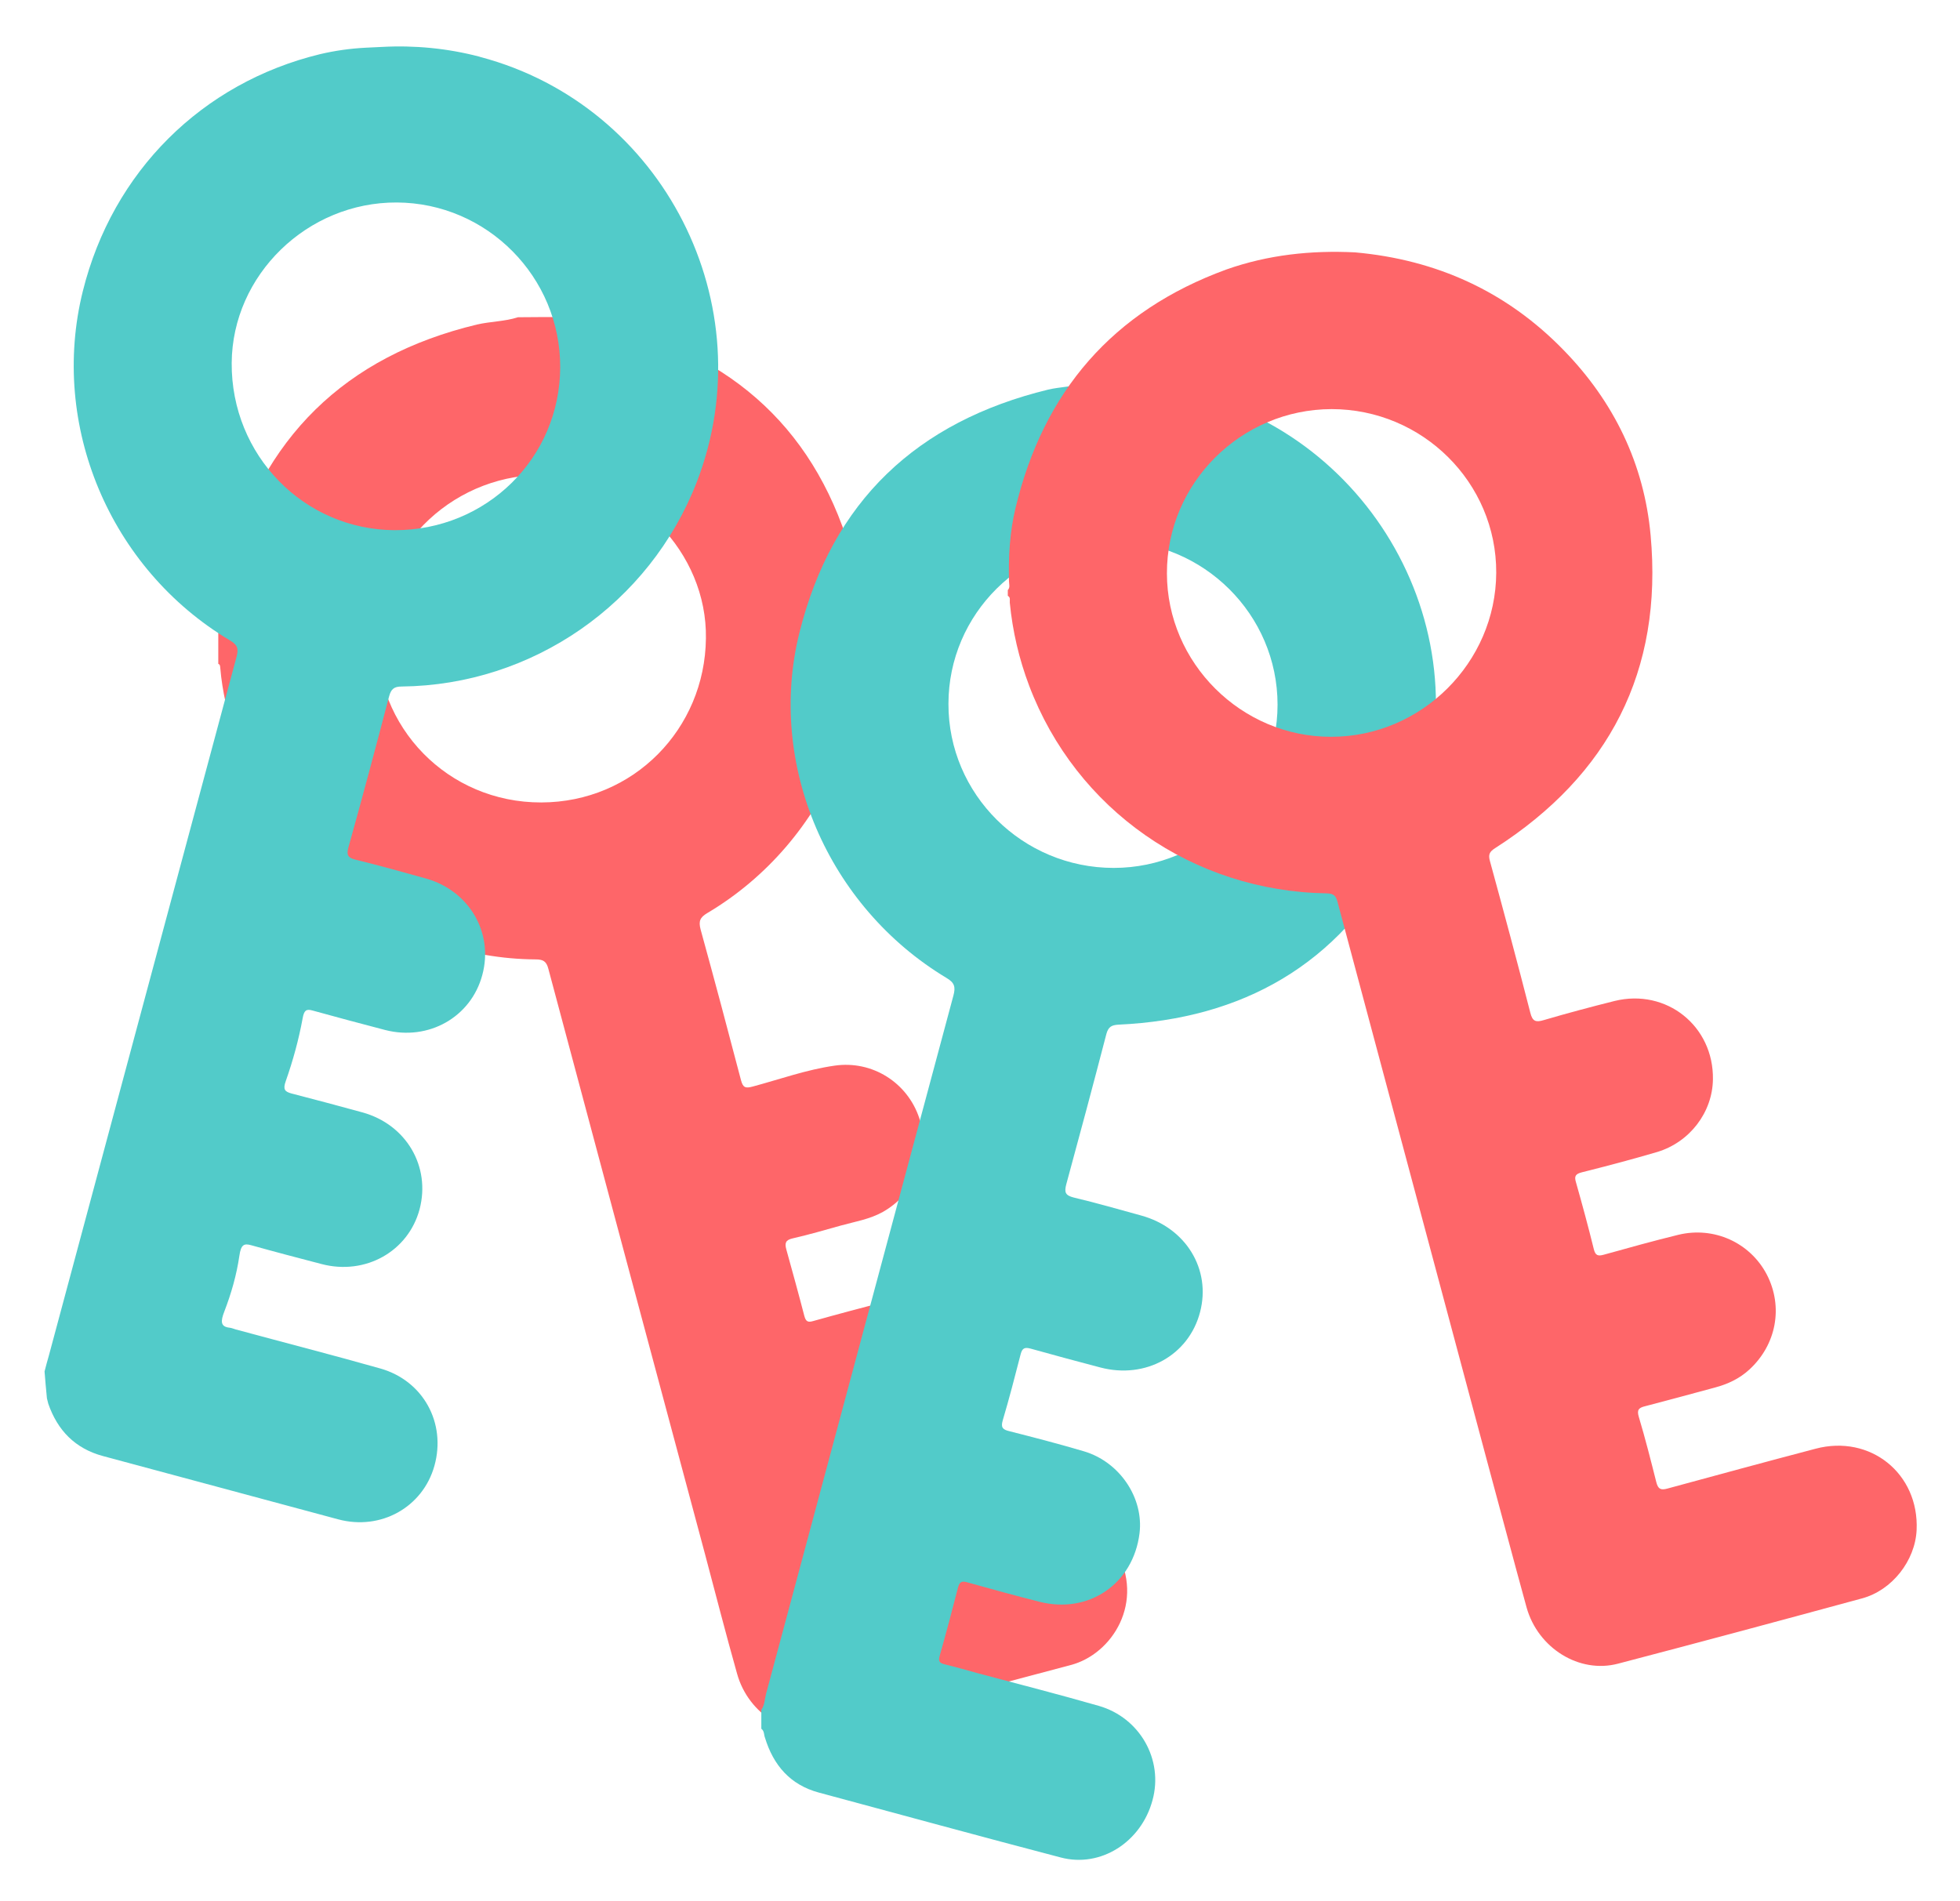 <?xml version="1.0" encoding="utf-8"?>
<!-- Generator: Adobe Illustrator 19.0.0, SVG Export Plug-In . SVG Version: 6.00 Build 0)  -->
<svg version="1.1" id="Layer_1" xmlns="http://www.w3.org/2000/svg" xmlns:xlink="http://www.w3.org/1999/xlink" x="0px" y="0px"
	 viewBox="-2 19 994 964" style="enable-background:new -2 19 994 964;" xml:space="preserve">
<style type="text/css">
	.st0{fill:#FE6669;}
	.st1{fill:#52CBC9;}
</style>
<g>
	<path class="st0" d="M285.6,179.8c6.1,2.3,12.7,2,18.9,3.5c65.6,15.4,108.7,54.8,126.3,120.3c18.2,68.1-12.9,142.2-74.1,178.5
		c-3.7,2.2-4.5,4.1-3.4,8.3c7,25.4,13.8,50.9,20.5,76.5c1,3.7,2.2,4.2,5.9,3.2c13.8-3.7,27.4-8.6,41.5-10.6c19.2-2.8,37,8.6,43,26.6
		c6.1,18.2-1.6,38.1-18.5,47.6c-6.6,3.7-14.1,4.9-21.3,6.9c-8.1,2.3-16.2,4.6-24.4,6.5c-3.7,0.8-4.1,2.5-3.2,5.7
		c3.1,11.2,6.2,22.4,9.1,33.6c0.8,3,1.9,3.4,4.6,2.6c12.1-3.4,24.2-6.6,36.4-9.8c27.9-7.2,52.4,13,50.9,41.7
		c-0.9,16.3-13.2,30.8-30.2,35.4c-12,3.2-23.9,6.5-36,9.5c-3.1,0.8-4.1,1.8-3.1,5.2c3.2,11,6.2,22.1,8.9,33.2c0.9,3.8,2.4,4.2,6,3.2
		c24.8-6.8,49.7-13.4,74.6-20c18.6-4.9,36.8,1.8,45.9,17.7c15,26.4-1.8,52.9-22.9,58.4c-41,10.8-81.9,22-122.8,32.8
		c-19.6,5.2-40.6-7.6-46.4-28.4c-5.7-20.2-10.9-40.5-16.3-60.8c-26.5-98.9-53-197.8-79.4-296.7c-1-3.9-2.7-4.8-6.5-4.8
		c-68.9-0.4-132.8-47.7-152.5-112.6c-3.5-11.6-6.4-23.2-7.4-35.3c-0.1-0.8,0-1.6-1-2c0-8,0-15.9,0-23.9c1.3-0.7,0.9-1.9,1-2.9
		c0.7-7.1,1.6-14.2,3.4-21.1c17.6-66.6,59.7-108.1,126.8-124.2c6.9-1.6,14-1.5,20.8-3.7C269.1,179.8,277.4,179.8,285.6,179.8z
		 M356,342.8c0.7-43.7-36.4-81.6-80.3-82.9c-45.8-1.4-85.2,34.2-86.5,81.1c-1.2,46.9,36,85.1,83.3,85
		C319.3,425.9,355.5,388.7,356,342.8z"/>
</g>
<g>
	<path class="st1" d="M384.1,895.8c0-3.2,0-6.4,0-9.6c1.7-2.4,1.7-5.4,2.4-8.1c31.7-118,63.3-236.1,95-354.1c1.2-4.4,0.6-6.6-3.5-9
		c-60.1-36.1-91.2-108.2-74.6-175c16.6-66.8,59.7-107.2,126.2-123.4c6-1.4,12.2-1.3,18.1-3.5c9.2,0,18.5,0,27.7,0
		c0.5,0.8,1.3,0.8,2.1,0.9c12,0.9,23.5,3.7,34.9,7.3c92.5,29,144.5,137.5,94.3,231.2c-29.8,55.7-78.5,83.3-141.4,86.2
		c-3.6,0.2-5.2,1.1-6.2,4.7c-6.6,25.4-13.4,50.8-20.3,76.1c-1.1,4.1-0.7,5.8,3.8,6.9c11.4,2.7,22.8,6,34.1,9.1
		c22.7,6.2,35.6,27.3,29.9,49c-5.7,21.9-27.6,34.1-50.5,28.1c-11.8-3.1-23.7-6.3-35.5-9.6c-3-0.8-4.2-0.2-5,2.9
		c-2.9,11.3-5.8,22.5-9.1,33.6c-1,3.5,0,4.6,3.4,5.4c12.6,3.2,25.3,6.5,37.8,10.2c18.2,5.4,30.4,23.7,28.2,41.6
		c-3.2,25.6-25.7,41.1-50.8,34.7c-12.2-3.1-24.3-6.4-36.4-9.8c-2.7-0.8-4-0.5-4.8,2.4c-3,11.7-6.1,23.4-9.4,35
		c-0.8,2.9,0.3,3.6,2.8,4.2c5.7,1.4,11.4,3,17.1,4.6c20.3,5.4,40.6,10.6,60.8,16.4c20.9,6,32.9,27.3,27.3,47.8
		c-5.7,21.3-26.3,34.5-46.6,29.1c-40.9-10.7-81.7-21.9-122.6-32.9c-14.5-3.9-23.1-13.8-27.4-28C385.4,899,385.7,897,384.1,895.8z
		 M562.8,459.2c45.8,0,83.1-37.2,83.1-82.8c0-45.7-37.5-83-83.6-83c-45.9-0.1-83.3,37-83.3,82.6
		C478.9,421.8,516.5,459.2,562.8,459.2z"/>
</g>
<g>
	<path class="st0" d="M685.2,147c41.3,3.7,76.8,19.8,105.7,49.5c25.5,26.1,40.9,57.7,44.2,94c6.3,68.8-21,121.6-78.9,158.7
		c-2.8,1.8-3.5,3.2-2.6,6.5c7,25.6,13.9,51.2,20.5,77c1.1,4.4,2.8,4.9,6.8,3.7c11.9-3.5,23.9-6.7,35.9-9.7
		c26.3-6.5,50.3,12.7,49.9,39.7c-0.2,16.7-11.7,31.9-28.3,36.9c-12.6,3.7-25.4,7.1-38.2,10.3c-3.1,0.8-3.9,1.9-3,4.9
		c3.2,11.3,6.3,22.7,9.1,34.1c0.8,3.2,2.1,3.6,5,2.8c12.6-3.5,25.1-7,37.8-10.1c18.1-4.4,36.4,3.9,44.9,20.1
		c8.5,16.4,4.9,35.7-8.9,48.3c-4.9,4.5-10.8,7.3-17.2,9c-11.8,3.2-23.6,6.4-35.5,9.5c-3.2,0.8-4.4,1.7-3.3,5.4
		c3.3,11,6.1,22.1,8.9,33.2c0.9,3.5,2.3,4.1,5.6,3.2c25-6.8,50-13.6,75.1-20.2c27.8-7.4,52.6,12.6,51.3,41.2
		c-0.7,15.5-12.4,30.6-27.7,34.7c-41.2,11.2-82.4,22.3-123.7,33.1c-19.6,5.2-40.6-7.8-46.4-28.5c-6.8-24.7-13.3-49.4-20-74.1
		c-25.3-94.6-50.6-189.2-75.9-283.8c-0.8-3.1-2-4.2-5.4-4.3c-67.8-1-127.2-42.4-151-105.4c-5.1-13.5-8.4-27.6-9.8-42.1
		c-0.1-1.2,0.5-2.6-1-3.4c0-1,0-1.9,0-2.9c1.3-1.4,0.6-3,0.6-4.6c-0.3-12.5,0.4-24.9,3.3-37c14.2-59.2,49.4-100,106.9-121
		C641.1,148.2,663,145.9,685.2,147z M589.8,309.8c0,45.4,37.7,83,83.3,82.9c45.7,0,83.5-37.6,83.7-83.2c0.2-45.7-37.4-83-83.5-83
		C627.3,226.6,589.7,264.1,589.8,309.8z"/>
</g>
<g>
	<path class="st1" d="M191.7,42.8c16.6-0.9,33.2,0.7,49.3,4.9c0.2,0.1,0.4,0.1,0.6,0.2C334.5,72.5,386,173.8,351.4,263.4
		c-23.9,61.8-83.4,103.1-149.7,103.8c-4,0-5.4,1.4-6.4,5.1c-6.7,25.6-13.5,51.1-20.6,76.5c-1.2,4.2,0.1,5.4,3.9,6.3
		c11.9,2.9,23.7,6.2,35.5,9.5c21.9,6.2,34.3,27.5,28.5,48.9c-5.7,21.4-27.3,33.6-49.3,27.9c-12.3-3.2-24.6-6.5-36.9-9.9
		c-3.2-0.9-4.2,0.1-4.9,3.9c-2,10.9-4.9,21.5-8.6,32c-1.5,4.2-0.4,5.3,2.9,6.2c12,3.1,24,6.3,36,9.6c22.2,6.1,34.7,27.4,29,49.1
		c-5.7,21.4-27.5,33.7-49.8,27.8c-11.9-3.1-23.7-6.2-35.5-9.5c-3.8-1.1-5.3-0.3-6.1,5.3c-1.4,9.7-4.1,19.1-7.6,28.2
		c-2,5.1-2,7.8,2.6,8.3c1.1,0.1,2.1,0.6,3.2,0.9c24.4,6.6,48.9,12.9,73.3,19.8c21.8,6.2,33.5,27.7,27.4,49.4
		c-5.9,21-27.2,32.9-48.8,27.1c-39.8-10.7-79.6-21.4-119.3-32.1c-14.1-3.8-23-13-27.7-26.5c-0.3-0.9-0.4-1.9-0.7-2.8
		c-0.4-4-0.9-9.6-1.2-13.6c0.7-2.7,1.4-5.4,2.2-8.1C54.6,588.3,86.2,470.1,118,352c1.1-4.2,0.3-6-3.4-8.2
		C53.7,307.5,23.1,234.7,40,166.7C55.1,105.9,100.6,61,160.2,46.5c7.6-1.8,15.4-2.9,23.2-3.3L191.7,42.8z M282.1,205.4
		c0.2-45.9-37.1-83.5-82.9-83.7c-45.4-0.2-83.4,36.8-83.7,81.4c-0.3,46.8,36.6,84.6,82.7,84.8C244.6,288,281.9,251.4,282.1,205.4z"
		/>
</g>
</svg>
